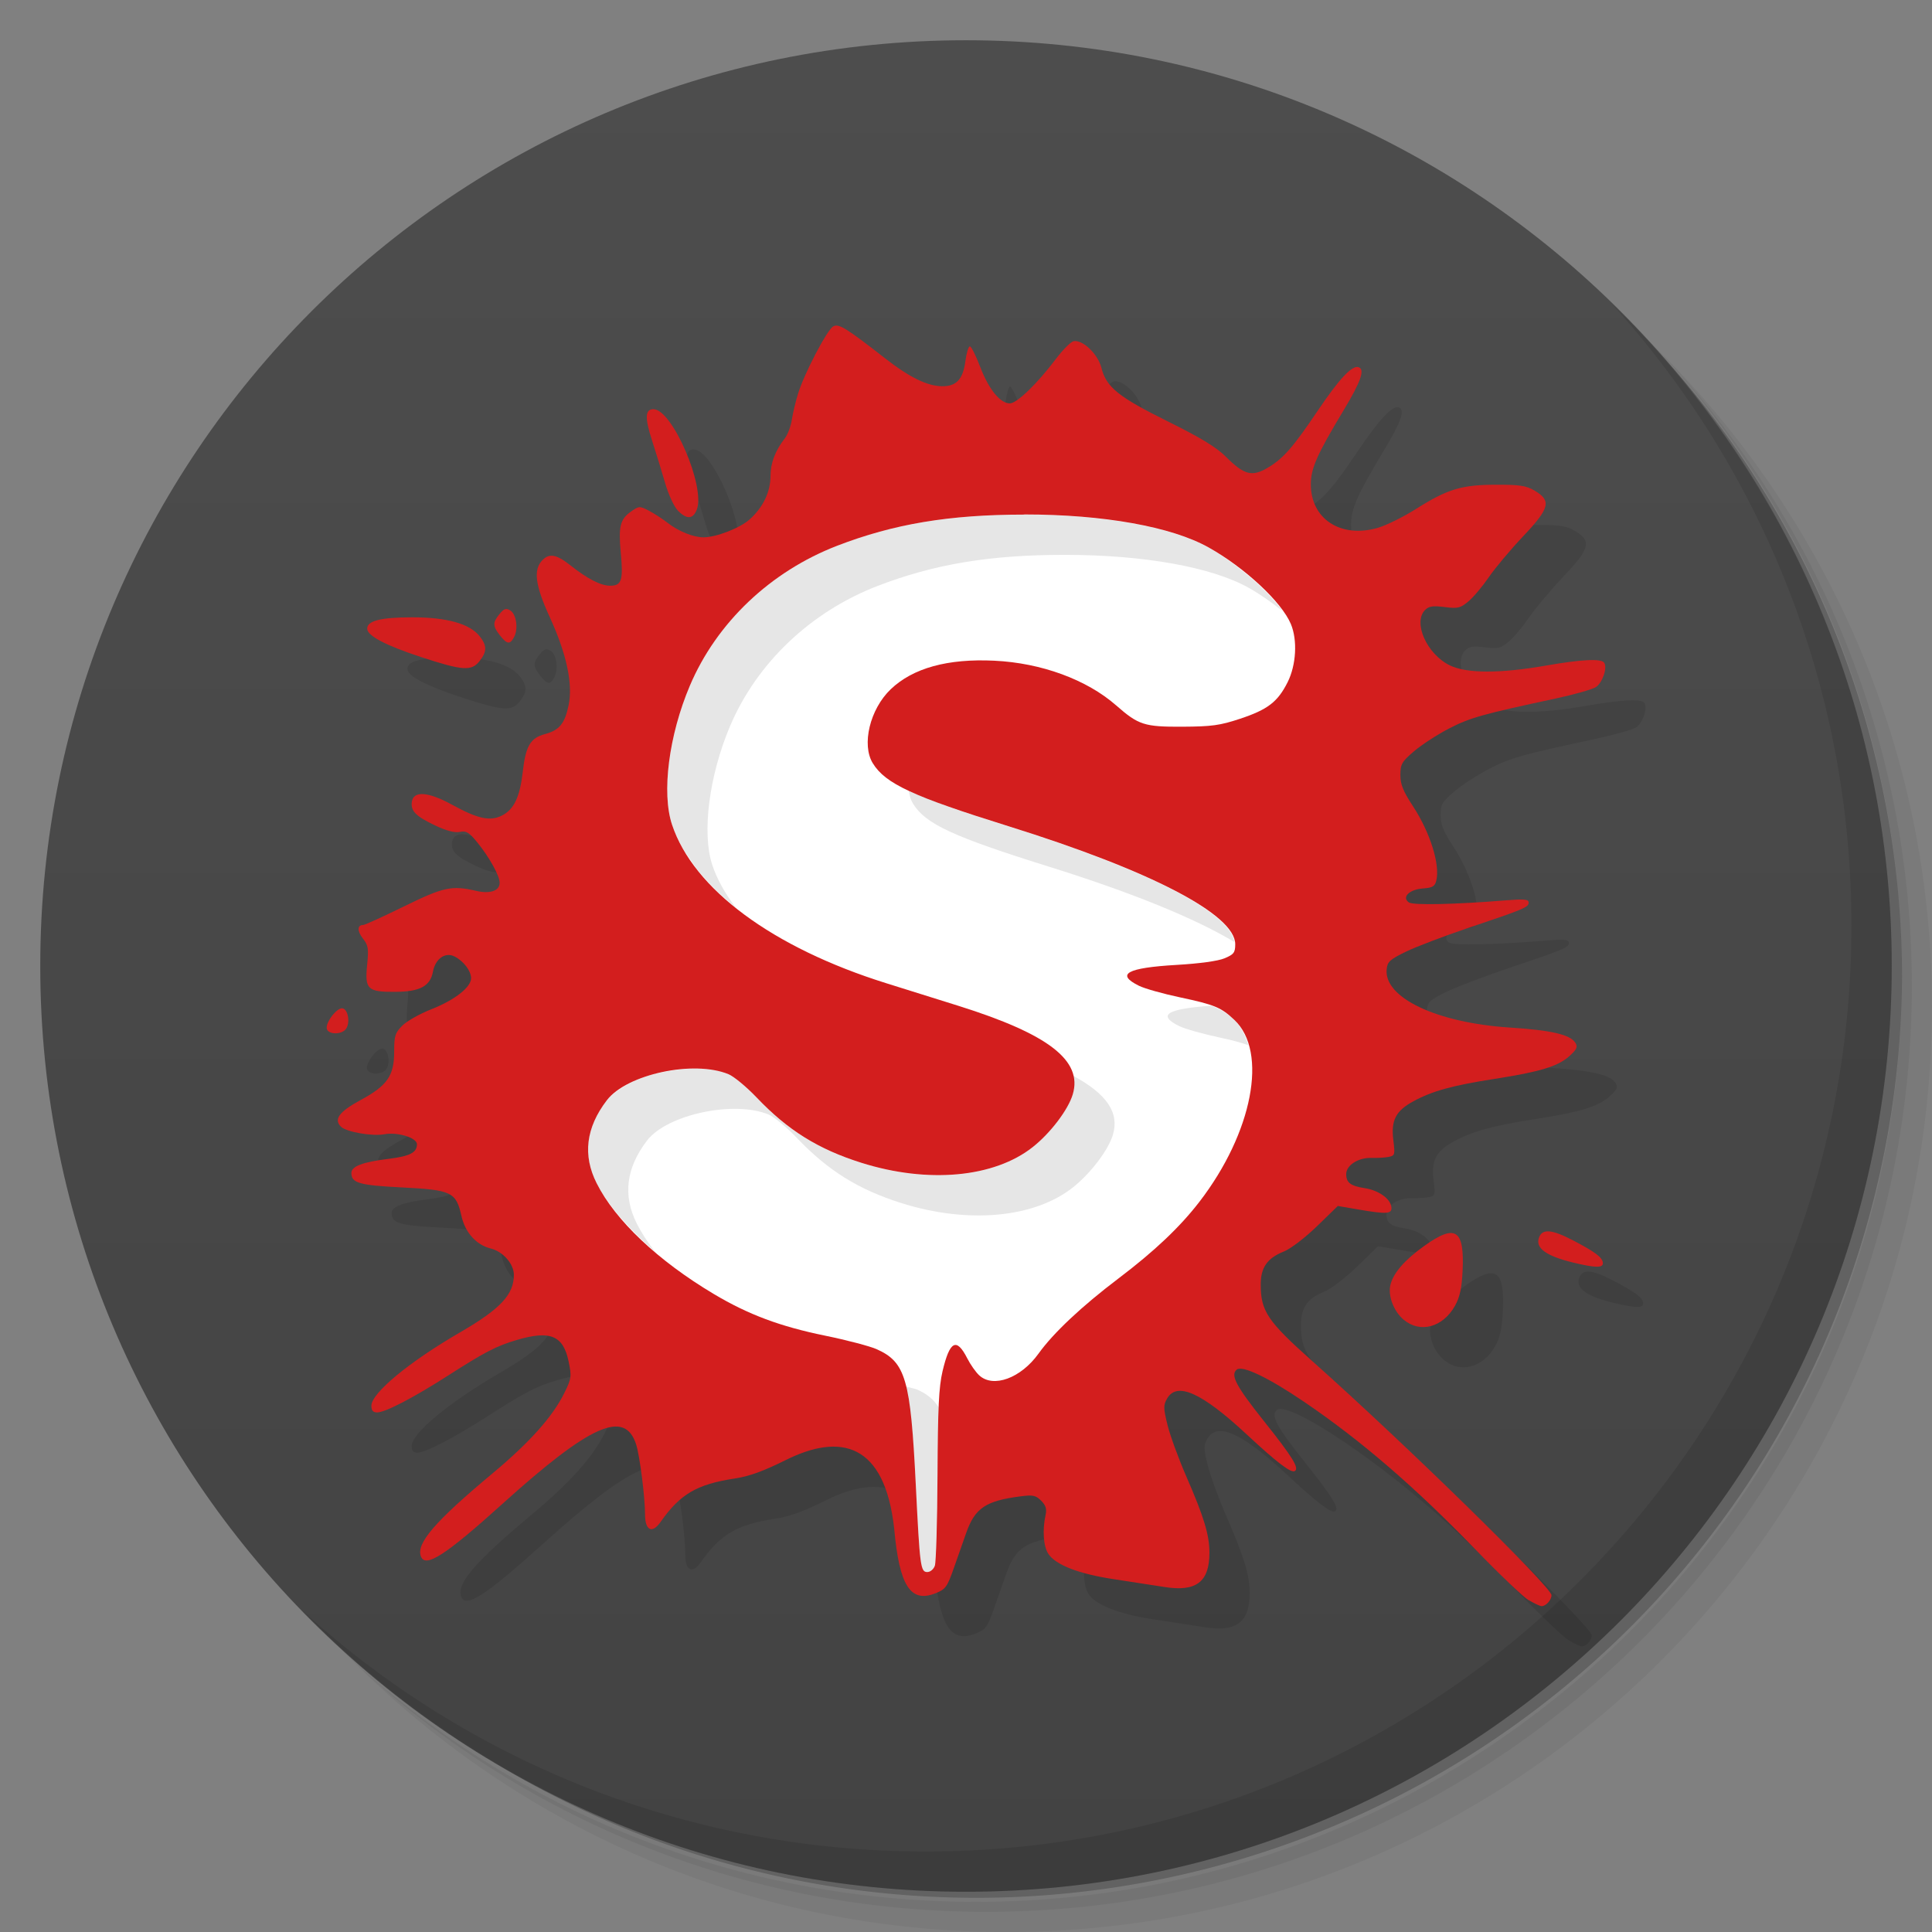 <svg version="1.1" viewBox="0 0 48 48" xmlns="http://www.w3.org/2000/svg">
 <rect x="0" y="0" width="48" height="48" fill="#808080" stroke="none"/>
 <defs>
  <linearGradient id="linearGradient836" x1="1" x2="1" y1="47" y2="1" gradientUnits="userSpaceOnUse">
   <stop style="stop-color:#434343" offset="0"/>
   <stop style="stop-color:#4d4d4d" offset="1"/>
  </linearGradient>
 </defs>
 <path d="m36.31 5c5.859 4.062 9.688 10.831 9.688 18.5 0 12.426-10.07 22.5-22.5 22.5-7.669 0-14.438-3.828-18.5-9.688 1.037 1.822 2.306 3.499 3.781 4.969 4.085 3.712 9.514 5.969 15.469 5.969 12.703 0 23-10.298 23-23 0-5.954-2.256-11.384-5.969-15.469-1.469-1.475-3.147-2.744-4.969-3.781zm4.969 3.781c3.854 4.113 6.219 9.637 6.219 15.719 0 12.703-10.297 23-23 23-6.081 0-11.606-2.364-15.719-6.219 4.16 4.144 9.883 6.719 16.219 6.719 12.703 0 23-10.298 23-23 0-6.335-2.575-12.06-6.719-16.219z" style="opacity:.05"/>
 <path d="m41.28 8.781c3.712 4.085 5.969 9.514 5.969 15.469 0 12.703-10.297 23-23 23-5.954 0-11.384-2.256-15.469-5.969 4.113 3.854 9.637 6.219 15.719 6.219 12.703 0 23-10.298 23-23 0-6.081-2.364-11.606-6.219-15.719z" style="opacity:.1"/>
 <path d="m31.25 2.375c8.615 3.154 14.75 11.417 14.75 21.13 0 12.426-10.07 22.5-22.5 22.5-9.708 0-17.971-6.135-21.12-14.75a23 23 0 0 0 44.875-7 23 23 0 0 0-16-21.875z" style="opacity:.2"/>
 <path d="m24 1c12.703 0 23 10.297 23 23s-10.297 23-23 23-23-10.297-23-23 10.297-23 23-23z" style="fill:url(#linearGradient836)"/>
 <path d="m40.03 7.531c3.712 4.084 5.969 9.514 5.969 15.469 0 12.703-10.297 23-23 23-5.954 0-11.384-2.256-15.469-5.969 4.178 4.291 10.01 6.969 16.469 6.969 12.703 0 23-10.298 23-23 0-6.462-2.677-12.291-6.969-16.469z" style="opacity:.1"/>
 <path d="m38.981 40.759c-0.136-0.082-0.726-0.644-1.31-1.248-1.514-1.566-2.853-2.72-4.266-3.68-0.894-0.607-1.542-0.917-1.679-0.803-0.162 0.135-0.018 0.407 0.677 1.28 0.709 0.89 0.881 1.169 0.767 1.239-0.093 0.058-0.439-0.205-1.201-0.914-1.112-1.034-1.73-1.312-1.973-0.886-0.094 0.165-0.093 0.236 0.011 0.659 0.064 0.261 0.276 0.838 0.469 1.282 0.436 1 0.572 1.448 0.572 1.891 0 0.725-0.331 0.976-1.12 0.849-0.26-0.042-0.824-0.128-1.252-0.193-0.87-0.13-1.45-0.355-1.631-0.631-0.122-0.185-0.15-0.59-0.068-0.964 0.033-0.152 0.006-0.24-0.11-0.356-0.134-0.134-0.203-0.148-0.518-0.107-0.859 0.111-1.125 0.29-1.343 0.905-0.059 0.167-0.193 0.549-0.298 0.848-0.175 0.502-0.212 0.553-0.465 0.654-0.622 0.249-0.9-0.186-1.027-1.607-0.236-2.127-1.334-2.376-2.685-1.707-0.562 0.28-0.917 0.409-1.275 0.463-0.941 0.142-1.358 0.386-1.845 1.081-0.209 0.298-0.385 0.212-0.385-0.19 0-0.424-0.131-1.458-0.221-1.736-0.281-0.877-1.134-0.499-3.32 1.473-1.422 1.283-1.916 1.601-2.028 1.307-0.123-0.321 0.353-0.872 1.775-2.058 0.926-0.772 1.504-1.419 1.791-2.006 0.175-0.357 0.181-0.405 0.104-0.779-0.134-0.646-0.458-0.78-1.293-0.532-0.501 0.148-0.794 0.3-1.695 0.878-0.872 0.559-1.567 0.92-1.768 0.92-0.104 0-0.144-0.046-0.144-0.166 0-0.313 0.934-1.087 2.195-1.818 1.011-0.586 1.345-0.942 1.345-1.434 0-0.272-0.27-0.579-0.576-0.655-0.359-0.089-0.634-0.395-0.727-0.81-0.134-0.593-0.241-0.644-1.481-0.707-1.057-0.053-1.253-0.109-1.253-0.359 0-0.164 0.275-0.27 0.906-0.348 0.549-0.068 0.723-0.156 0.723-0.366 0-0.16-0.482-0.309-0.808-0.248-0.302 0.056-0.95-0.057-1.081-0.188-0.184-0.184-0.044-0.373 0.49-0.662 0.664-0.36 0.833-0.603 0.833-1.202 0-0.395 0.023-0.467 0.203-0.647 0.112-0.112 0.434-0.294 0.717-0.405 0.583-0.229 0.993-0.549 0.991-0.774-0.002-0.182-0.185-0.423-0.41-0.538-0.231-0.118-0.477 0.054-0.537 0.375-0.068 0.363-0.321 0.499-0.934 0.503-0.692 0.005-0.762-0.062-0.702-0.666 0.041-0.41 0.029-0.489-0.105-0.659-0.146-0.185-0.142-0.336 0.008-0.336 0.039 0 0.494-0.207 1.01-0.46 0.99-0.485 1.188-0.528 1.799-0.387 0.345 0.08 0.581-0.002 0.581-0.201 0-0.172-0.254-0.631-0.549-0.995-0.211-0.26-0.28-0.302-0.442-0.269-0.127 0.025-0.333-0.028-0.609-0.159-0.483-0.229-0.614-0.361-0.582-0.588 0.04-0.282 0.404-0.255 1.004 0.074 0.64 0.351 0.945 0.416 1.24 0.263 0.297-0.153 0.442-0.463 0.513-1.091 0.071-0.633 0.189-0.833 0.548-0.929 0.361-0.097 0.494-0.259 0.59-0.719 0.11-0.527-0.05-1.274-0.468-2.186-0.367-0.801-0.415-1.185-0.178-1.422 0.172-0.172 0.346-0.138 0.693 0.136 0.422 0.334 0.751 0.503 0.981 0.504 0.289 0.002 0.332-0.129 0.268-0.814-0.061-0.654-0.018-0.835 0.248-1.024 0.201-0.143 0.219-0.145 0.442-0.03 0.128 0.065 0.344 0.205 0.48 0.311 0.267 0.207 0.637 0.355 0.883 0.355 0.312 0 0.897-0.225 1.141-0.439 0.336-0.295 0.526-0.687 0.526-1.084 0-0.323 0.117-0.63 0.358-0.94 0.069-0.089 0.147-0.296 0.172-0.46 0.025-0.164 0.096-0.458 0.156-0.653 0.158-0.506 0.723-1.585 0.873-1.665 0.138-0.074 0.312 0.033 1.288 0.794 0.609 0.475 1.052 0.691 1.419 0.693 0.355 0.002 0.516-0.173 0.576-0.625 0.027-0.201 0.076-0.365 0.111-0.365s0.15 0.231 0.258 0.513c0.212 0.554 0.495 0.903 0.735 0.903 0.174 0 0.673-0.481 1.139-1.097 0.176-0.234 0.377-0.435 0.445-0.448 0.225-0.043 0.606 0.32 0.691 0.661 0.121 0.481 0.419 0.722 1.652 1.333 0.813 0.403 1.206 0.642 1.438 0.874 0.455 0.455 0.649 0.507 1.036 0.28 0.387-0.227 0.627-0.499 1.242-1.411 0.547-0.812 0.867-1.151 1.026-1.09 0.156 0.06 0.051 0.358-0.369 1.057-0.67 1.113-0.822 1.456-0.822 1.853 0 0.863 0.749 1.348 1.668 1.079 0.209-0.061 0.633-0.271 0.942-0.466 0.783-0.495 1.133-0.602 1.988-0.604 0.588-0.002 0.75 0.023 0.956 0.143 0.431 0.252 0.385 0.436-0.28 1.139-0.315 0.333-0.698 0.79-0.851 1.014s-0.379 0.494-0.504 0.599c-0.204 0.171-0.263 0.186-0.594 0.144-0.292-0.036-0.392-0.022-0.486 0.072-0.309 0.309 0.044 1.101 0.615 1.377 0.418 0.203 1.242 0.205 2.383 0.006 0.901-0.157 1.385-0.18 1.453-0.07 0.081 0.13-0.045 0.496-0.207 0.603-0.087 0.057-0.538 0.185-1.003 0.285-1.822 0.39-2.132 0.478-2.651 0.747-0.292 0.152-0.682 0.406-0.868 0.565-0.302 0.26-0.336 0.319-0.336 0.588 0 0.234 0.068 0.402 0.314 0.777 0.425 0.648 0.677 1.453 0.578 1.847-0.036 0.144-0.093 0.177-0.337 0.195-0.335 0.025-0.528 0.22-0.343 0.347 0.105 0.072 1.127 0.051 2.39-0.051 0.48-0.039 0.584-0.029 0.584 0.054 0 0.117-0.105 0.161-1.523 0.638-0.584 0.197-1.269 0.458-1.523 0.581-0.402 0.196-0.463 0.251-0.481 0.44-0.069 0.706 1.249 1.329 3.06 1.446 1.041 0.067 1.504 0.176 1.631 0.383 0.061 0.099 0.031 0.161-0.152 0.327-0.282 0.254-0.725 0.389-1.862 0.566-1.04 0.162-1.538 0.299-2.006 0.552-0.445 0.24-0.567 0.475-0.505 0.972 0.045 0.361 0.039 0.383-0.119 0.414-0.092 0.018-0.282 0.029-0.423 0.025-0.328-0.011-0.629 0.182-0.629 0.402 0 0.213 0.108 0.295 0.459 0.349 0.341 0.053 0.631 0.255 0.662 0.461 0.027 0.183-0.099 0.193-0.834 0.067l-0.495-0.085-0.521 0.506c-0.292 0.283-0.652 0.558-0.818 0.624-0.415 0.166-0.577 0.397-0.577 0.822 0 0.66 0.171 0.914 1.28 1.901 2.346 2.091 5.944 5.612 5.944 5.817 0 0.119-0.137 0.272-0.244 0.272-0.041-1.42e-4 -0.186-0.068-0.322-0.15zm-3.106-6.97c-0.25-0.21-0.397-0.599-0.33-0.869 0.074-0.297 0.354-0.618 0.844-0.968 0.778-0.555 1-0.407 0.948 0.637-0.021 0.423-0.07 0.642-0.19 0.856-0.3 0.533-0.865 0.686-1.271 0.344zm4.221-1.418c-0.69-0.167-0.96-0.365-0.858-0.63 0.083-0.217 0.317-0.197 0.831 0.069 0.569 0.296 0.754 0.437 0.754 0.576 0 0.118-0.195 0.113-0.726-0.015zm-30.973-5.8c-0.055-0.144 0.245-0.546 0.388-0.519 0.143 0.027 0.195 0.379 0.077 0.521-0.11 0.133-0.414 0.131-0.466-0.002zm2.337-9.247c-0.885-0.291-1.337-0.529-1.337-0.706 0-0.195 0.337-0.28 1.113-0.281 0.866-0.001 1.436 0.159 1.683 0.473 0.182 0.231 0.181 0.379-0.004 0.614-0.201 0.255-0.419 0.24-1.455-0.1zm1.961-0.538c-0.182-0.231-0.184-0.319-0.01-0.531 0.111-0.136 0.161-0.153 0.266-0.089 0.152 0.092 0.204 0.458 0.095 0.662-0.102 0.191-0.174 0.183-0.351-0.042zm4.423-3.098c-0.096-0.096-0.234-0.394-0.32-0.69-0.083-0.287-0.23-0.764-0.326-1.06-0.181-0.557-0.171-0.772 0.036-0.772 0.468 0 1.299 1.928 1.077 2.496-0.094 0.239-0.246 0.248-0.467 0.027z" style="opacity:.1;stroke-width:.071"/>
 <path d="m37.981 39.759c-0.136-0.082-0.726-0.644-1.31-1.248-1.514-1.566-2.853-2.72-4.266-3.68-0.894-0.607-1.542-0.917-1.679-0.803-0.162 0.135-0.018 0.407 0.677 1.28 0.709 0.89 0.881 1.169 0.767 1.239-0.093 0.058-0.439-0.205-1.201-0.914-1.112-1.034-1.73-1.312-1.973-0.886-0.094 0.165-0.093 0.236 0.011 0.659 0.064 0.261 0.276 0.838 0.469 1.282 0.436 1 0.572 1.448 0.572 1.891 0 0.725-0.331 0.976-1.12 0.849-0.26-0.042-0.824-0.128-1.252-0.193-0.87-0.13-1.45-0.355-1.631-0.631-0.122-0.185-0.15-0.59-0.068-0.964 0.033-0.152 0.006-0.24-0.11-0.356-0.134-0.134-0.203-0.148-0.518-0.107-0.859 0.111-1.125 0.29-1.343 0.905-0.059 0.167-0.193 0.549-0.298 0.848-0.175 0.502-0.212 0.553-0.465 0.654-0.622 0.249-0.9-0.186-1.027-1.607-0.236-2.127-1.334-2.376-2.685-1.707-0.562 0.28-0.917 0.409-1.275 0.463-0.941 0.142-1.358 0.386-1.845 1.081-0.209 0.298-0.385 0.212-0.385-0.19 0-0.424-0.131-1.458-0.221-1.736-0.281-0.877-1.134-0.499-3.32 1.473-1.422 1.283-1.916 1.601-2.028 1.307-0.123-0.321 0.353-0.872 1.775-2.058 0.926-0.772 1.504-1.419 1.791-2.006 0.175-0.357 0.181-0.405 0.104-0.779-0.134-0.646-0.458-0.78-1.293-0.532-0.501 0.148-0.794 0.3-1.695 0.878-0.872 0.559-1.567 0.92-1.768 0.92-0.104 0-0.144-0.046-0.144-0.166 0-0.313 0.934-1.087 2.195-1.818 1.011-0.586 1.345-0.942 1.345-1.434 0-0.272-0.27-0.579-0.576-0.655-0.359-0.089-0.634-0.395-0.727-0.81-0.134-0.593-0.241-0.644-1.481-0.707-1.057-0.053-1.253-0.109-1.253-0.359 0-0.164 0.275-0.27 0.906-0.348 0.549-0.068 0.723-0.156 0.723-0.366 0-0.16-0.482-0.309-0.808-0.248-0.302 0.056-0.95-0.057-1.081-0.188-0.184-0.184-0.044-0.373 0.49-0.662 0.664-0.36 0.833-0.603 0.833-1.202 0-0.395 0.023-0.467 0.203-0.647 0.112-0.112 0.434-0.294 0.717-0.405 0.583-0.229 0.993-0.549 0.991-0.774-0.002-0.182-0.185-0.423-0.41-0.538-0.231-0.118-0.477 0.054-0.537 0.375-0.068 0.363-0.321 0.499-0.934 0.503-0.692 0.005-0.762-0.062-0.702-0.666 0.041-0.41 0.029-0.489-0.105-0.659-0.146-0.185-0.142-0.336 0.008-0.336 0.039 0 0.494-0.207 1.01-0.46 0.99-0.485 1.188-0.528 1.799-0.387 0.345 0.08 0.581-0.002 0.581-0.201 0-0.172-0.254-0.631-0.549-0.995-0.211-0.26-0.28-0.302-0.442-0.269-0.127 0.025-0.333-0.028-0.609-0.159-0.483-0.229-0.614-0.361-0.582-0.588 0.04-0.282 0.404-0.255 1.004 0.074 0.64 0.351 0.945 0.416 1.24 0.263 0.297-0.153 0.442-0.463 0.513-1.091 0.071-0.633 0.189-0.833 0.548-0.929 0.361-0.097 0.494-0.259 0.59-0.719 0.11-0.527-0.05-1.274-0.468-2.186-0.367-0.801-0.415-1.185-0.178-1.422 0.172-0.172 0.346-0.138 0.693 0.136 0.422 0.334 0.751 0.503 0.981 0.504 0.289 0.002 0.332-0.129 0.268-0.814-0.061-0.654-0.018-0.835 0.248-1.024 0.201-0.143 0.219-0.145 0.442-0.03 0.128 0.065 0.344 0.205 0.48 0.311 0.267 0.207 0.637 0.355 0.883 0.355 0.312 0 0.897-0.225 1.141-0.439 0.336-0.295 0.526-0.687 0.526-1.084 0-0.323 0.117-0.63 0.358-0.94 0.069-0.089 0.147-0.296 0.172-0.46 0.025-0.164 0.096-0.458 0.156-0.653 0.158-0.506 0.723-1.585 0.873-1.665 0.138-0.074 0.312 0.033 1.288 0.794 0.609 0.475 1.052 0.691 1.419 0.693 0.355 0.002 0.516-0.173 0.576-0.625 0.027-0.201 0.076-0.365 0.111-0.365s0.15 0.231 0.258 0.513c0.212 0.554 0.495 0.903 0.735 0.903 0.174 0 0.673-0.481 1.139-1.097 0.176-0.234 0.377-0.435 0.445-0.448 0.225-0.043 0.606 0.32 0.691 0.661 0.121 0.481 0.419 0.722 1.652 1.333 0.813 0.403 1.206 0.642 1.438 0.874 0.455 0.455 0.649 0.507 1.036 0.28 0.387-0.227 0.627-0.499 1.242-1.411 0.547-0.812 0.867-1.151 1.026-1.09 0.156 0.06 0.051 0.358-0.369 1.057-0.67 1.113-0.822 1.456-0.822 1.853 0 0.863 0.749 1.348 1.668 1.079 0.209-0.061 0.633-0.271 0.942-0.466 0.783-0.495 1.133-0.602 1.988-0.604 0.588-0.002 0.75 0.023 0.956 0.143 0.431 0.252 0.385 0.436-0.28 1.139-0.315 0.333-0.698 0.79-0.851 1.014s-0.379 0.494-0.504 0.599c-0.204 0.171-0.263 0.186-0.594 0.144-0.292-0.036-0.392-0.022-0.486 0.072-0.309 0.309 0.044 1.101 0.615 1.377 0.418 0.203 1.242 0.205 2.383 0.006 0.901-0.157 1.385-0.18 1.453-0.07 0.081 0.13-0.045 0.496-0.207 0.603-0.087 0.057-0.538 0.185-1.003 0.285-1.822 0.39-2.132 0.478-2.651 0.747-0.292 0.152-0.682 0.406-0.868 0.565-0.302 0.26-0.336 0.319-0.336 0.588 0 0.234 0.068 0.402 0.314 0.777 0.425 0.648 0.677 1.453 0.578 1.847-0.036 0.144-0.093 0.177-0.337 0.195-0.335 0.025-0.528 0.22-0.343 0.347 0.105 0.072 1.127 0.051 2.39-0.051 0.48-0.039 0.584-0.029 0.584 0.054 0 0.117-0.105 0.161-1.523 0.638-0.584 0.197-1.269 0.458-1.523 0.581-0.402 0.196-0.463 0.251-0.481 0.44-0.069 0.706 1.249 1.329 3.06 1.446 1.041 0.067 1.504 0.176 1.631 0.383 0.061 0.099 0.031 0.161-0.152 0.327-0.282 0.254-0.725 0.389-1.862 0.566-1.04 0.162-1.538 0.299-2.006 0.552-0.445 0.24-0.567 0.475-0.505 0.972 0.045 0.361 0.039 0.383-0.119 0.414-0.092 0.018-0.282 0.029-0.423 0.025-0.328-0.011-0.629 0.182-0.629 0.402 0 0.213 0.108 0.295 0.459 0.349 0.341 0.053 0.631 0.255 0.662 0.461 0.027 0.183-0.099 0.193-0.834 0.067l-0.495-0.085-0.521 0.506c-0.292 0.283-0.652 0.558-0.818 0.624-0.415 0.166-0.577 0.397-0.577 0.822 0 0.66 0.171 0.914 1.28 1.901 2.346 2.091 5.944 5.612 5.944 5.817 0 0.119-0.137 0.272-0.244 0.272-0.041-1.42e-4 -0.186-0.068-0.322-0.15zm-3.106-6.97c-0.25-0.21-0.397-0.599-0.33-0.869 0.074-0.297 0.354-0.618 0.844-0.968 0.778-0.555 1-0.407 0.948 0.637-0.021 0.423-0.07 0.642-0.19 0.856-0.3 0.533-0.865 0.686-1.271 0.344zm4.221-1.418c-0.69-0.167-0.96-0.365-0.858-0.63 0.083-0.217 0.317-0.197 0.831 0.069 0.569 0.296 0.754 0.437 0.754 0.576 0 0.118-0.195 0.113-0.726-0.015zm-30.973-5.8c-0.055-0.144 0.245-0.546 0.388-0.519 0.143 0.027 0.195 0.379 0.077 0.521-0.11 0.133-0.414 0.131-0.466-0.002zm2.337-9.247c-0.885-0.291-1.337-0.529-1.337-0.706 0-0.195 0.337-0.28 1.113-0.281 0.866-0.001 1.436 0.159 1.683 0.473 0.182 0.231 0.181 0.379-0.004 0.614-0.201 0.255-0.419 0.24-1.455-0.1zm1.961-0.538c-0.182-0.231-0.184-0.319-0.01-0.531 0.111-0.136 0.161-0.153 0.266-0.089 0.152 0.092 0.204 0.458 0.095 0.662-0.102 0.191-0.174 0.183-0.351-0.042zm4.423-3.098c-0.096-0.096-0.234-0.394-0.32-0.69-0.083-0.287-0.23-0.764-0.326-1.06-0.181-0.557-0.171-0.772 0.036-0.772 0.468 0 1.299 1.928 1.077 2.496-0.094 0.239-0.246 0.248-0.467 0.027z" style="fill:#d31e1e;stroke-width:.071"/>
 <path d="m25.445 12.785c-1.857 0-3.242 0.232-4.648 0.775-1.657 0.64-2.994 1.911-3.658 3.477-0.522 1.231-0.706 2.661-0.443 3.451 0.532 1.601 2.497 3.056 5.326 3.941 0.423 0.132 1.23 0.385 1.795 0.562 2.239 0.704 3.083 1.358 2.836 2.197-0.113 0.382-0.556 0.965-0.996 1.312-0.96 0.759-2.605 0.91-4.258 0.389-1.073-0.338-1.828-0.81-2.602-1.623-0.249-0.261-0.561-0.52-0.695-0.576-0.861-0.36-2.531-0.003-3.027 0.648-0.519 0.68-0.602 1.365-0.252 2.059 0.466 0.925 1.524 1.926 2.914 2.754 0.852 0.508 1.646 0.805 2.762 1.033 0.538 0.11 1.115 0.262 1.281 0.336 0.721 0.323 0.843 0.741 0.973 3.377 0.1 2.021 0.117 2.16 0.285 2.16 0.074 0 0.157-0.069 0.188-0.158 0.03-0.088 0.061-1.101 0.066-2.25 0.008-1.659 0.033-2.189 0.125-2.58 0.179-0.759 0.347-0.846 0.615-0.32 0.077 0.152 0.21 0.341 0.295 0.42 0.348 0.324 1.036 0.073 1.475-0.539 0.368-0.513 1.071-1.174 1.986-1.867 0.894-0.677 1.526-1.275 2.012-1.906 1.321-1.716 1.707-3.723 0.869-4.516-0.329-0.311-0.49-0.379-1.348-0.561-0.423-0.089-0.884-0.219-1.025-0.289-0.583-0.289-0.3-0.446 0.934-0.518 0.568-0.033 1.031-0.096 1.193-0.164 0.232-0.097 0.266-0.143 0.266-0.35 0-0.736-2.096-1.827-5.629-2.93-2.384-0.744-3.062-1.058-3.375-1.565-0.285-0.461-0.072-1.346 0.445-1.84 0.552-0.527 1.418-0.765 2.574-0.709 1.169 0.056 2.296 0.47 3.027 1.111 0.555 0.487 0.699 0.534 1.647 0.529 0.728-0.004 0.932-0.032 1.43-0.197 0.69-0.229 0.938-0.42 1.184-0.912 0.212-0.425 0.246-1.042 0.08-1.44-0.229-0.549-1.147-1.403-2.047-1.906-0.923-0.516-2.611-0.818-4.578-0.818z" style="fill-rule:evenodd;fill:#fff"/>
 <path d="m25.445 12.785c-1.857 0-3.242 0.232-4.648 0.775-1.657 0.64-2.994 1.911-3.658 3.477-0.522 1.231-0.706 2.661-0.443 3.451 0.062 0.187 0.148 0.372 0.248 0.555 0.071 0.128 0.16 0.252 0.25 0.377 0.036 0.051 0.065 0.102 0.104 0.152 0.113 0.145 0.242 0.288 0.379 0.428 0.026 0.027 0.051 0.053 0.078 0.08 0.154 0.152 0.322 0.302 0.502 0.447 0.008 0.006 0.014 0.013 0.021 0.02-0.26-0.342-0.462-0.697-0.582-1.059-0.262-0.79-0.079-2.22 0.443-3.451 0.664-1.565 2.002-2.837 3.658-3.477 1.407-0.543 2.792-0.775 4.648-0.775 1.968 0 3.655 0.302 4.578 0.818 0.288 0.161 0.569 0.363 0.838 0.574-0.082-0.115-0.186-0.237-0.299-0.359-0.03-0.032-0.06-0.063-0.092-0.096-0.103-0.106-0.215-0.213-0.334-0.318-0.074-0.065-0.152-0.126-0.23-0.189-0.092-0.074-0.183-0.149-0.279-0.219-0.197-0.142-0.4-0.279-0.604-0.393-0.923-0.516-2.611-0.818-4.578-0.818zm-2.867 6.865c0.019 0.117 0.05 0.226 0.105 0.316 0.313 0.506 0.991 0.82 3.375 1.565 2.091 0.653 3.662 1.3 4.609 1.873-0.012-0.092-0.056-0.19-0.129-0.291-0.073-0.101-0.174-0.207-0.305-0.316s-0.29-0.223-0.477-0.34-0.399-0.238-0.639-0.361c-0.47-0.241-1.047-0.493-1.709-0.75-0.69-0.267-1.475-0.541-2.352-0.814-0.598-0.187-1.085-0.346-1.488-0.488-0.158-0.056-0.252-0.099-0.385-0.15-0.215-0.082-0.449-0.168-0.607-0.242zm7.516 5.338c-1.096 0.075-1.355 0.228-0.799 0.504 0.141 0.07 0.603 0.2 1.025 0.289 0.342 0.072 0.518 0.127 0.693 0.186-0.035-0.119-0.079-0.231-0.133-0.334-0.061-0.106-0.126-0.209-0.213-0.291-0.183-0.173-0.347-0.27-0.574-0.354zm-12.758 1.56c-0.193-0.005-0.395 0.015-0.596 0.043-0.045 0.006-0.09 0.014-0.135 0.021-0.199 0.035-0.398 0.078-0.582 0.141-0.184 0.062-0.348 0.141-0.498 0.227-0.034 0.019-0.066 0.038-0.098 0.059-0.142 0.092-0.269 0.19-0.354 0.301-0.519 0.68-0.602 1.365-0.252 2.059 0.096 0.19 0.232 0.384 0.375 0.578 0.061 0.08 0.119 0.16 0.188 0.24 0.02 0.024 0.046 0.047 0.066 0.07 0.238 0.271 0.511 0.543 0.822 0.809-0.184-0.234-0.336-0.468-0.451-0.697-0.35-0.694-0.267-1.379 0.252-2.059 0.496-0.651 2.167-1.008 3.027-0.648 0.134 0.056 0.447 0.315 0.695 0.576 0.774 0.813 1.528 1.285 2.602 1.623 1.653 0.521 3.298 0.37 4.258-0.389 0.44-0.348 0.884-0.931 0.996-1.312 0.161-0.545-0.15-1.012-0.994-1.465 0.017 0.073 0.03 0.146 0.027 0.221 0.001 0.08-0.009 0.161-0.033 0.244-0.113 0.382-0.556 0.965-0.996 1.312-0.96 0.759-2.605 0.91-4.258 0.389-1.073-0.338-1.828-0.81-2.602-1.623-0.249-0.261-0.561-0.52-0.695-0.576-0.215-0.09-0.48-0.136-0.766-0.143zm5.17 7.9c0.122 0.479 0.185 1.205 0.246 2.449 0.1 2.021 0.117 2.16 0.285 2.16 0.074 0 0.157-0.069 0.188-0.158 0.03-0.088 0.061-1.101 0.066-2.25 4e-3 -0.791 0.012-1.298 0.029-1.684-0.13-0.21-0.299-0.337-0.541-0.445-0.036-0.016-0.205-0.051-0.273-0.072z" style="opacity:.1;stroke-width:.071"/>
</svg>
